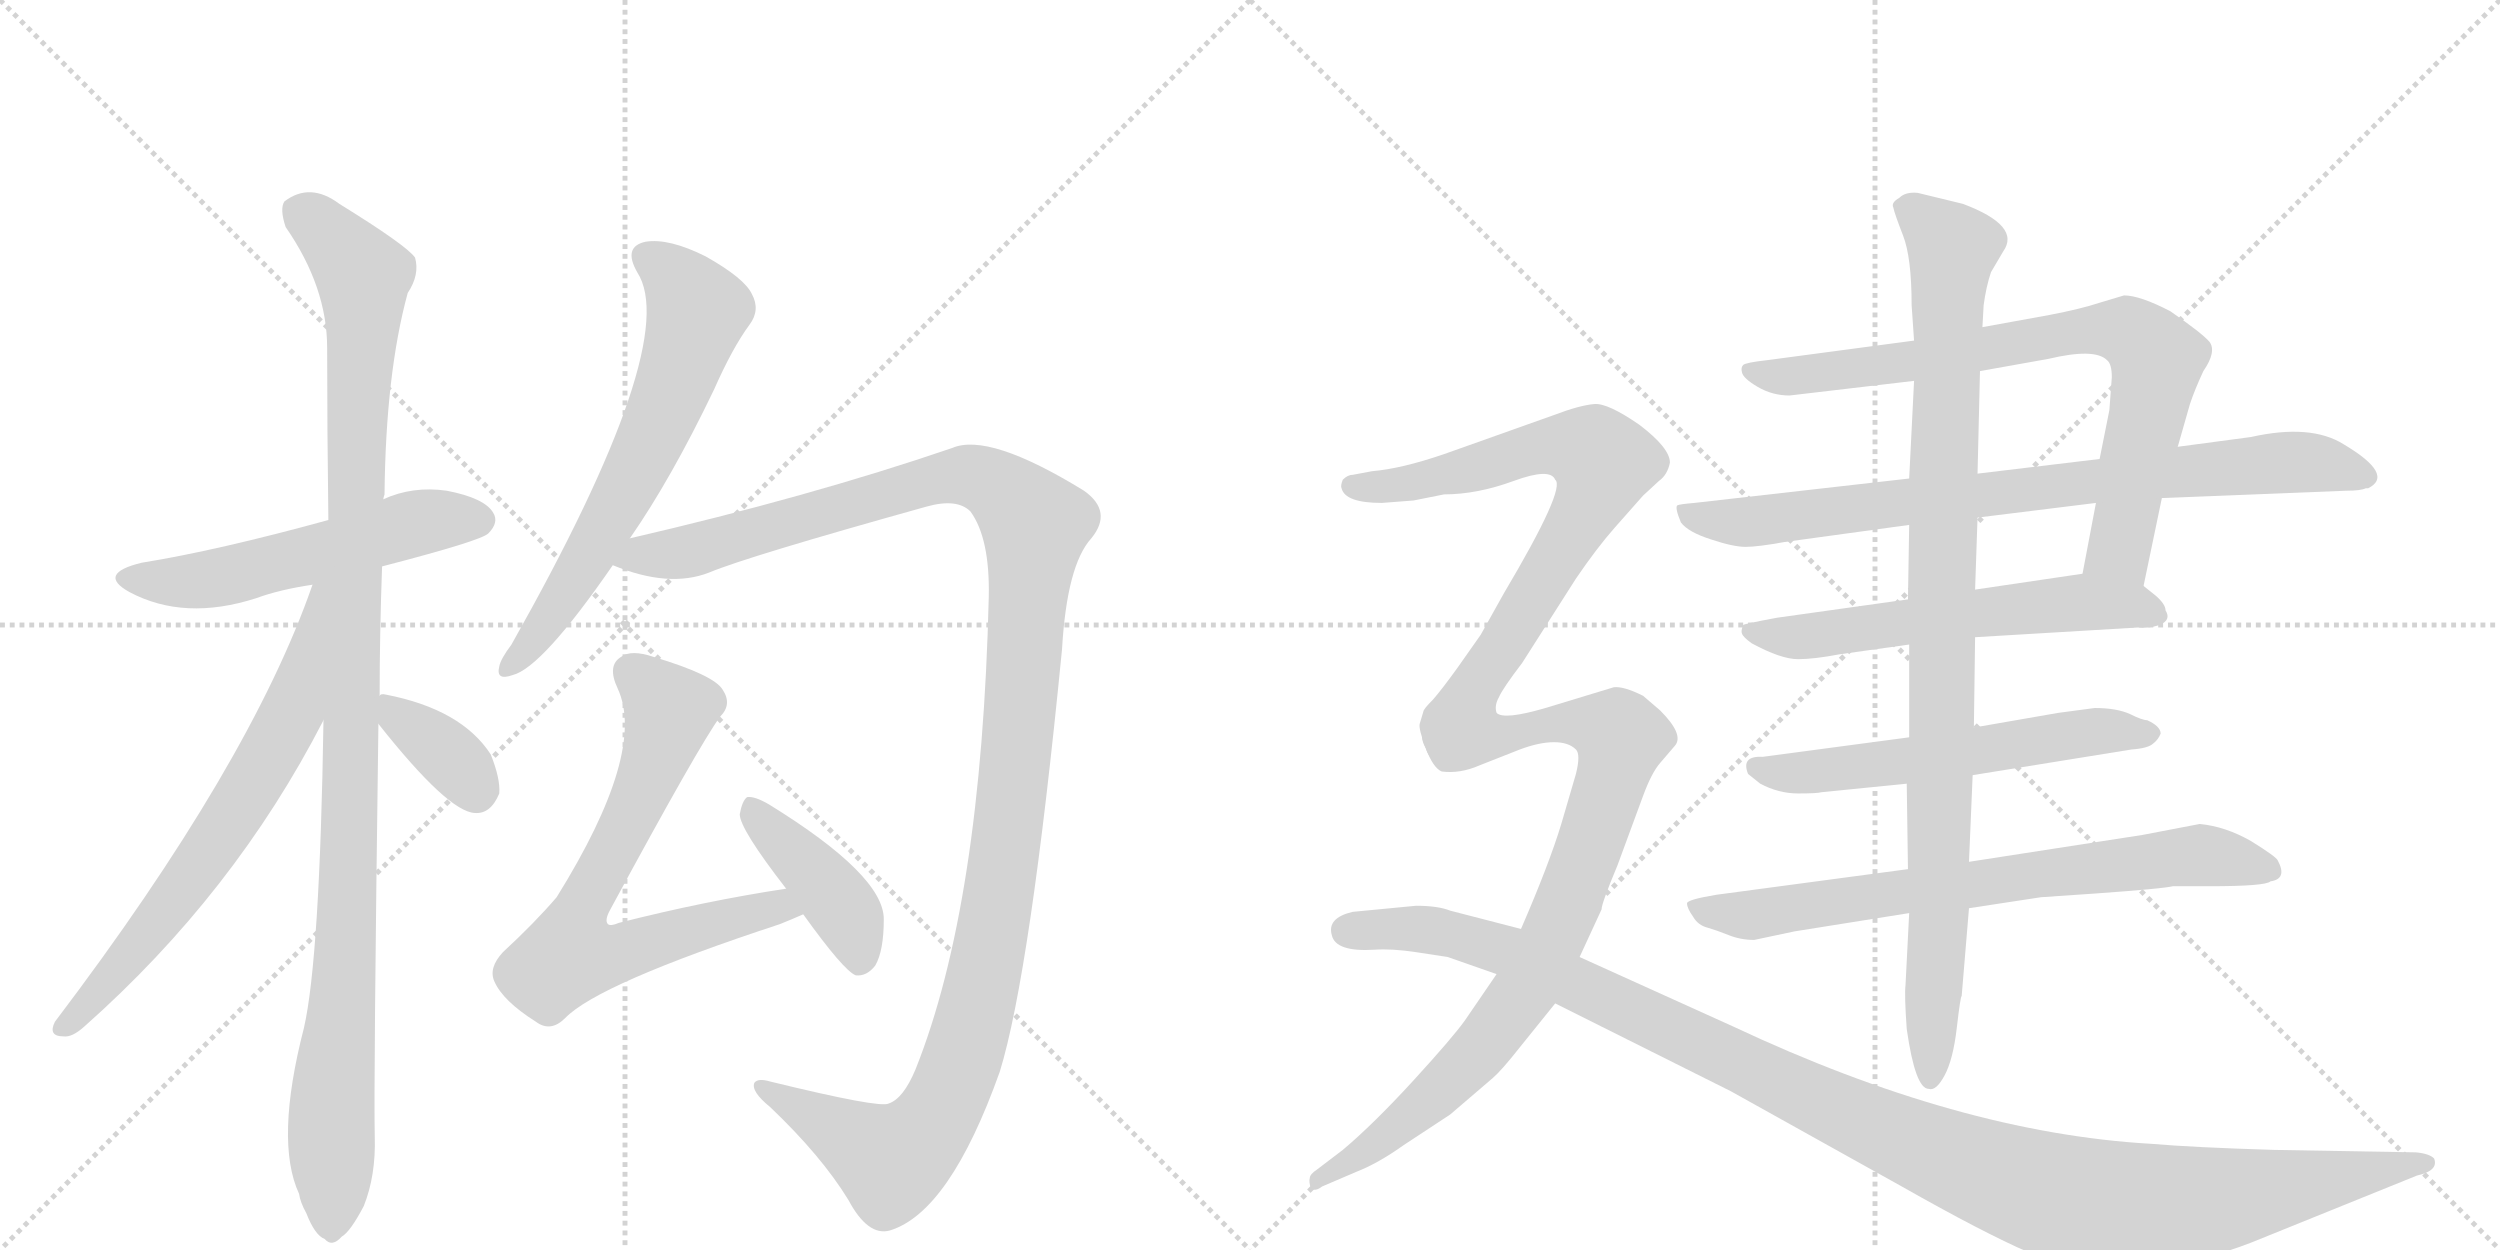 <svg version="1.1" viewBox="0 0 2048 1024" xmlns="http://www.w3.org/2000/svg">
  <g stroke="lightgray" stroke-dasharray="1,1" stroke-width="1" transform="scale(4, 4)">
    <line x1="0" y1="0" x2="256" y2="256"></line>
    <line x1="256" y1="0" x2="0" y2="256"></line>
    <line x1="128" y1="0" x2="128" y2="256"></line>
    <line x1="0" y1="128" x2="256" y2="128"></line>
    <line x1="256" y1="0" x2="512" y2="256"></line>
    <line x1="512" y1="0" x2="256" y2="256"></line>
    <line x1="384" y1="0" x2="384" y2="256"></line>
    <line x1="256" y1="128" x2="512" y2="128"></line>
  </g>
<g transform="scale(1, -1) translate(0, -850)">
   <style type="text/css">
    @keyframes keyframes0 {
      from {
       stroke: black;
       stroke-dashoffset: 548;
       stroke-width: 128;
       }
       64% {
       animation-timing-function: step-end;
       stroke: black;
       stroke-dashoffset: 0;
       stroke-width: 128;
       }
       to {
       stroke: black;
       stroke-width: 1024;
       }
       }
       #make-me-a-hanzi-animation-0 {
         animation: keyframes0 0.696s both;
         animation-delay: 0s;
         animation-timing-function: linear;
       }
    @keyframes keyframes1 {
      from {
       stroke: black;
       stroke-dashoffset: 1106;
       stroke-width: 128;
       }
       78% {
       animation-timing-function: step-end;
       stroke: black;
       stroke-dashoffset: 0;
       stroke-width: 128;
       }
       to {
       stroke: black;
       stroke-width: 1024;
       }
       }
       #make-me-a-hanzi-animation-1 {
         animation: keyframes1 1.15s both;
         animation-delay: 0.696s;
         animation-timing-function: linear;
       }
    @keyframes keyframes2 {
      from {
       stroke: black;
       stroke-dashoffset: 677;
       stroke-width: 128;
       }
       69% {
       animation-timing-function: step-end;
       stroke: black;
       stroke-dashoffset: 0;
       stroke-width: 128;
       }
       to {
       stroke: black;
       stroke-width: 1024;
       }
       }
       #make-me-a-hanzi-animation-2 {
         animation: keyframes2 0.801s both;
         animation-delay: 1.846s;
         animation-timing-function: linear;
       }
    @keyframes keyframes3 {
      from {
       stroke: black;
       stroke-dashoffset: 361;
       stroke-width: 128;
       }
       54% {
       animation-timing-function: step-end;
       stroke: black;
       stroke-dashoffset: 0;
       stroke-width: 128;
       }
       to {
       stroke: black;
       stroke-width: 1024;
       }
       }
       #make-me-a-hanzi-animation-3 {
         animation: keyframes3 0.544s both;
         animation-delay: 2.647s;
         animation-timing-function: linear;
       }
    @keyframes keyframes4 {
      from {
       stroke: black;
       stroke-dashoffset: 647;
       stroke-width: 128;
       }
       68% {
       animation-timing-function: step-end;
       stroke: black;
       stroke-dashoffset: 0;
       stroke-width: 128;
       }
       to {
       stroke: black;
       stroke-width: 1024;
       }
       }
       #make-me-a-hanzi-animation-4 {
         animation: keyframes4 0.777s both;
         animation-delay: 3.191s;
         animation-timing-function: linear;
       }
    @keyframes keyframes5 {
      from {
       stroke: black;
       stroke-dashoffset: 1284;
       stroke-width: 128;
       }
       81% {
       animation-timing-function: step-end;
       stroke: black;
       stroke-dashoffset: 0;
       stroke-width: 128;
       }
       to {
       stroke: black;
       stroke-width: 1024;
       }
       }
       #make-me-a-hanzi-animation-5 {
         animation: keyframes5 1.295s both;
         animation-delay: 3.967s;
         animation-timing-function: linear;
       }
    @keyframes keyframes6 {
      from {
       stroke: black;
       stroke-dashoffset: 706;
       stroke-width: 128;
       }
       70% {
       animation-timing-function: step-end;
       stroke: black;
       stroke-dashoffset: 0;
       stroke-width: 128;
       }
       to {
       stroke: black;
       stroke-width: 1024;
       }
       }
       #make-me-a-hanzi-animation-6 {
         animation: keyframes6 0.825s both;
         animation-delay: 5.262s;
         animation-timing-function: linear;
       }
    @keyframes keyframes7 {
      from {
       stroke: black;
       stroke-dashoffset: 416;
       stroke-width: 128;
       }
       58% {
       animation-timing-function: step-end;
       stroke: black;
       stroke-dashoffset: 0;
       stroke-width: 128;
       }
       to {
       stroke: black;
       stroke-width: 1024;
       }
       }
       #make-me-a-hanzi-animation-7 {
         animation: keyframes7 0.589s both;
         animation-delay: 6.087s;
         animation-timing-function: linear;
       }
    @keyframes keyframes8 {
      from {
       stroke: black;
       stroke-dashoffset: 787;
       stroke-width: 128;
       }
       72% {
       animation-timing-function: step-end;
       stroke: black;
       stroke-dashoffset: 0;
       stroke-width: 128;
       }
       to {
       stroke: black;
       stroke-width: 1024;
       }
       }
       #make-me-a-hanzi-animation-8 {
         animation: keyframes8 0.89s both;
         animation-delay: 6.675s;
         animation-timing-function: linear;
       }
    @keyframes keyframes9 {
      from {
       stroke: black;
       stroke-dashoffset: 818;
       stroke-width: 128;
       }
       73% {
       animation-timing-function: step-end;
       stroke: black;
       stroke-dashoffset: 0;
       stroke-width: 128;
       }
       to {
       stroke: black;
       stroke-width: 1024;
       }
       }
       #make-me-a-hanzi-animation-9 {
         animation: keyframes9 0.916s both;
         animation-delay: 7.566s;
         animation-timing-function: linear;
       }
    @keyframes keyframes10 {
      from {
       stroke: black;
       stroke-dashoffset: 588;
       stroke-width: 128;
       }
       66% {
       animation-timing-function: step-end;
       stroke: black;
       stroke-dashoffset: 0;
       stroke-width: 128;
       }
       to {
       stroke: black;
       stroke-width: 1024;
       }
       }
       #make-me-a-hanzi-animation-10 {
         animation: keyframes10 0.729s both;
         animation-delay: 8.481s;
         animation-timing-function: linear;
       }
    @keyframes keyframes11 {
      from {
       stroke: black;
       stroke-dashoffset: 579;
       stroke-width: 128;
       }
       65% {
       animation-timing-function: step-end;
       stroke: black;
       stroke-dashoffset: 0;
       stroke-width: 128;
       }
       to {
       stroke: black;
       stroke-width: 1024;
       }
       }
       #make-me-a-hanzi-animation-11 {
         animation: keyframes11 0.721s both;
         animation-delay: 9.21s;
         animation-timing-function: linear;
       }
    @keyframes keyframes12 {
      from {
       stroke: black;
       stroke-dashoffset: 733;
       stroke-width: 128;
       }
       70% {
       animation-timing-function: step-end;
       stroke: black;
       stroke-dashoffset: 0;
       stroke-width: 128;
       }
       to {
       stroke: black;
       stroke-width: 1024;
       }
       }
       #make-me-a-hanzi-animation-12 {
         animation: keyframes12 0.847s both;
         animation-delay: 9.931s;
         animation-timing-function: linear;
       }
    @keyframes keyframes13 {
      from {
       stroke: black;
       stroke-dashoffset: 986;
       stroke-width: 128;
       }
       76% {
       animation-timing-function: step-end;
       stroke: black;
       stroke-dashoffset: 0;
       stroke-width: 128;
       }
       to {
       stroke: black;
       stroke-width: 1024;
       }
       }
       #make-me-a-hanzi-animation-13 {
         animation: keyframes13 1.052s both;
         animation-delay: 10.778s;
         animation-timing-function: linear;
       }
    @keyframes keyframes14 {
      from {
       stroke: black;
       stroke-dashoffset: 742;
       stroke-width: 128;
       }
       71% {
       animation-timing-function: step-end;
       stroke: black;
       stroke-dashoffset: 0;
       stroke-width: 128;
       }
       to {
       stroke: black;
       stroke-width: 1024;
       }
       }
       #make-me-a-hanzi-animation-14 {
         animation: keyframes14 0.854s both;
         animation-delay: 11.83s;
         animation-timing-function: linear;
       }
    @keyframes keyframes15 {
      from {
       stroke: black;
       stroke-dashoffset: 871;
       stroke-width: 128;
       }
       74% {
       animation-timing-function: step-end;
       stroke: black;
       stroke-dashoffset: 0;
       stroke-width: 128;
       }
       to {
       stroke: black;
       stroke-width: 1024;
       }
       }
       #make-me-a-hanzi-animation-15 {
         animation: keyframes15 0.959s both;
         animation-delay: 12.684s;
         animation-timing-function: linear;
       }
    @keyframes keyframes16 {
      from {
       stroke: black;
       stroke-dashoffset: 1187;
       stroke-width: 128;
       }
       79% {
       animation-timing-function: step-end;
       stroke: black;
       stroke-dashoffset: 0;
       stroke-width: 128;
       }
       to {
       stroke: black;
       stroke-width: 1024;
       }
       }
       #make-me-a-hanzi-animation-16 {
         animation: keyframes16 1.216s both;
         animation-delay: 13.643s;
         animation-timing-function: linear;
       }
</style>
<path d="M 313 386 Q 394 407 400 413 Q 409 422 404 430 Q 397 442 366 448 Q 338 452 314 441 L 269 424 Q 178 399 116 389 Q 79 380 106 365 Q 151 341 210 360 Q 229 367 256 371 L 313 386 Z" fill="lightgray"></path> 
<path d="M 311 280 Q 311 331 313 386 L 314 441 Q 314 442 315 445 Q 316 544 334 610 Q 344 625 340 639 Q 333 649 278 683 Q 254 701 233 685 Q 229 679 234 664 Q 268 615 268 565 Q 268 499 269 424 L 265 260 Q 262 65 249 8 Q 225 -85 245 -128 Q 246 -135 251 -144 Q 258 -162 266 -165 Q 272 -172 280 -163 Q 287 -159 298 -138 Q 308 -113 307 -81 Q 306 -41 310 257 L 311 280 Z" fill="lightgray"></path> 
<path d="M 256 371 Q 205 224 45 13 Q 39 1 52 1 Q 59 0 69 9 Q 192 118 265 260 C 339 402 266 399 256 371 Z" fill="lightgray"></path> 
<path d="M 310 257 Q 367 185 389 184 Q 402 183 409 200 Q 410 212 402 232 Q 378 269 316 281 Q 312 282 311 280 C 295 275 295 275 310 257 Z" fill="lightgray"></path> 
<path d="M 516 409 Q 550 458 585 531 Q 600 565 614 584 Q 623 596 616 609 Q 610 622 578 640 Q 548 655 529 652 Q 510 648 522 627 Q 559 570 419 322 Q 410 310 409 304 Q 406 292 420 297 Q 444 303 502 387 L 516 409 Z" fill="lightgray"></path> 
<path d="M 502 387 Q 548 368 581 381 Q 612 394 759 435 Q 784 442 795 431 Q 811 409 810 361 Q 804 109 750 -26 Q 740 -50 728 -54 Q 721 -58 631 -36 Q 621 -33 618 -37 Q 615 -44 631 -57 Q 673 -97 695 -133 Q 711 -163 729 -158 Q 778 -143 819 -28 Q 844 53 870 318 Q 874 387 894 409 Q 912 431 888 448 Q 810 496 780 483 Q 663 443 516 409 C 487 402 473 396 502 387 Z" fill="lightgray"></path> 
<path d="M 644 122 Q 578 112 507 94 Q 500 91 498 93 Q 495 96 500 105 Q 573 240 590 263 Q 600 273 592 285 Q 585 297 535 312 Q 517 318 509 312 Q 497 305 506 286 Q 530 234 456 115 Q 438 94 412 70 Q 400 57 405 46 Q 412 30 439 13 Q 451 4 463 16 Q 490 44 639 93 Q 649 97 658 101 C 686 113 674 127 644 122 Z" fill="lightgray"></path> 
<path d="M 658 101 Q 691 55 701 51 Q 710 50 717 59 Q 724 71 724 97 Q 724 133 630 191 Q 618 198 612 197 Q 608 194 606 183 Q 606 171 644 122 L 658 101 Z" fill="lightgray"></path> 
<path d="M 1756 370 L 1771 442 L 1784 484 L 1794 519 Q 1798 531 1805 546 Q 1816 562 1810 570 Q 1804 577 1778 595 Q 1753 608 1740 608 L 1720 602 Q 1705 597 1679 592 L 1624 582 L 1568 571 L 1448 555 Q 1430 553 1428 551 Q 1426 549 1427 545 Q 1428 540 1440 533 Q 1452 526 1466 526 L 1568 538 L 1622 546 L 1678 556 Q 1716 565 1726 555 Q 1730 552 1730 541 L 1728 514 L 1720 474 L 1717 438 L 1706 380 C 1700 351 1750 341 1756 370 Z" fill="lightgray"></path> 
<path d="M 1771 442 L 1922 448 Q 1934 448 1938 450 L 1940 450 Q 1962 461 1920 486 Q 1893 503 1844 492 L 1784 484 L 1720 474 L 1620 462 L 1564 458 L 1388 438 Q 1376 437 1374 436 Q 1372 434 1377 422 Q 1383 414 1402 408 Q 1420 402 1430 402 Q 1440 402 1462 406 L 1564 420 L 1620 426 L 1717 438 L 1771 442 Z" fill="lightgray"></path> 
<path d="M 1618 328 L 1752 336 Q 1760 335 1769 338 Q 1779 342 1774 350 Q 1774 355 1766 362 L 1756 370 C 1738 385 1736 384 1706 380 L 1618 367 L 1563 359 L 1456 344 Q 1429 339 1428 338 Q 1426 333 1427 331 Q 1428 328 1435 323 Q 1459 310 1473 310 Q 1486 310 1507 314 L 1564 322 L 1618 328 Z" fill="lightgray"></path> 
<path d="M 1759 260 Q 1755 260 1745 265 Q 1734 270 1716 270 L 1686 266 L 1617 254 L 1564 246 L 1444 230 Q 1426 231 1432 216 L 1442 208 Q 1457 200 1473 200 Q 1489 200 1492 201 L 1562 208 L 1616 215 L 1746 236 Q 1760 237 1764 241 Q 1768 244 1770 249 Q 1770 255 1759 260 Z" fill="lightgray"></path> 
<path d="M 1563 138 L 1406 117 Q 1382 113 1382 110 Q 1382 106 1387 99 Q 1391 92 1399 90 Q 1406 88 1416 84 Q 1426 80 1437 80 L 1470 87 L 1564 102 L 1613 106 L 1672 115 L 1716 118 Q 1772 122 1780 124 L 1810 124 Q 1856 124 1860 128 Q 1874 130 1866 145 Q 1865 148 1844 161 Q 1823 173 1802 175 L 1755 166 L 1613 144 L 1563 138 Z" fill="lightgray"></path> 
<path d="M 1617 254 L 1618 328 L 1618 367 L 1620 426 L 1620 462 L 1622 546 L 1624 582 L 1625 600 Q 1627 615 1631 627 L 1641 644 Q 1656 665 1608 683 L 1571 692 Q 1561 693 1556 688 Q 1549 684 1551 680 Q 1552 675 1559 657 Q 1566 639 1566 600 L 1568 571 L 1568 538 L 1564 458 L 1564 420 L 1563 359 L 1564 322 L 1564 246 L 1562 208 L 1563 138 L 1564 102 L 1561 43 Q 1560 35 1562 7 Q 1569 -42 1580 -42 Q 1586 -44 1593 -31 Q 1600 -18 1603 8 Q 1606 34 1607 34 L 1613 106 L 1613 144 L 1616 215 L 1617 254 Z" fill="lightgray"></path> 
<path d="M 1226 266 Q 1224 272 1228 279 Q 1231 286 1247 307 L 1291 376 Q 1308 401 1323 418 L 1346 444 L 1359 456 Q 1366 461 1368 471 Q 1368 483 1343 502 Q 1317 520 1306 519 Q 1294 518 1273 510 L 1183 478 Q 1148 466 1124 464 L 1108 461 Q 1104 461 1100 457 Q 1098 452 1099 450 Q 1102 438 1132 438 L 1158 440 L 1183 445 Q 1210 445 1240 456 Q 1270 467 1274 457 Q 1283 450 1232 364 L 1213 330 L 1194 303 Q 1181 285 1174 277 Q 1166 269 1166 267 L 1163 257 Q 1162 253 1168 237 C 1177 208 1220 237 1226 266 Z" fill="lightgray"></path> 
<path d="M 1294 66 L 1312 105 Q 1312 110 1325 141 L 1346 198 Q 1353 217 1360 225 L 1372 239 Q 1380 248 1360 268 L 1346 280 Q 1330 288 1322 287 L 1266 270 Q 1232 260 1226 266 C 1196 268 1153 263 1168 237 Q 1174 221 1181 218 Q 1196 216 1212 223 L 1245 236 Q 1261 242 1273 242 Q 1285 242 1291 236 Q 1295 232 1291 216 L 1279 175 Q 1269 142 1246 89 L 1226 52 L 1200 14 Q 1190 0 1158 -35 Q 1125 -71 1100 -92 L 1079 -108 Q 1073 -112 1073 -115 Q 1072 -118 1074 -124 Q 1078 -126 1083 -122 L 1111 -110 Q 1129 -103 1150 -88 L 1188 -63 L 1223 -33 Q 1230 -27 1245 -8 L 1274 28 L 1294 66 Z" fill="lightgray"></path> 
<path d="M 1979 -94 L 1863 -92 Q 1797 -90 1762 -87 Q 1605 -78 1420 9 L 1294 66 L 1246 89 L 1188 104 Q 1178 108 1160 108 L 1108 103 Q 1087 98 1091 84 Q 1094 70 1126 72 Q 1140 73 1160 70 L 1186 66 L 1226 52 L 1274 28 L 1418 -44 L 1558 -122 Q 1625 -160 1662 -176 Q 1699 -193 1723 -194 Q 1747 -196 1783 -188 Q 1829 -174 1844 -168 L 1980 -113 Q 1998 -109 1994 -99 Q 1990 -95 1979 -94 Z" fill="lightgray"></path> 
      <clipPath id="make-me-a-hanzi-clip-0">
      <path d="M 313 386 Q 394 407 400 413 Q 409 422 404 430 Q 397 442 366 448 Q 338 452 314 441 L 269 424 Q 178 399 116 389 Q 79 380 106 365 Q 151 341 210 360 Q 229 367 256 371 L 313 386 Z" fill="lightgray"></path>
      </clipPath>
      <path clip-path="url(#make-me-a-hanzi-clip-0)" d="M 108 378 L 131 373 L 181 377 L 347 423 L 393 424 " fill="none" id="make-me-a-hanzi-animation-0" stroke-dasharray="420 840" stroke-linecap="round"></path>

      <clipPath id="make-me-a-hanzi-clip-1">
      <path d="M 311 280 Q 311 331 313 386 L 314 441 Q 314 442 315 445 Q 316 544 334 610 Q 344 625 340 639 Q 333 649 278 683 Q 254 701 233 685 Q 229 679 234 664 Q 268 615 268 565 Q 268 499 269 424 L 265 260 Q 262 65 249 8 Q 225 -85 245 -128 Q 246 -135 251 -144 Q 258 -162 266 -165 Q 272 -172 280 -163 Q 287 -159 298 -138 Q 308 -113 307 -81 Q 306 -41 310 257 L 311 280 Z" fill="lightgray"></path>
      </clipPath>
      <path clip-path="url(#make-me-a-hanzi-clip-1)" d="M 245 678 L 288 637 L 298 613 L 285 104 L 272 -45 L 271 -151 " fill="none" id="make-me-a-hanzi-animation-1" stroke-dasharray="978 1956" stroke-linecap="round"></path>

      <clipPath id="make-me-a-hanzi-clip-2">
      <path d="M 256 371 Q 205 224 45 13 Q 39 1 52 1 Q 59 0 69 9 Q 192 118 265 260 C 339 402 266 399 256 371 Z" fill="lightgray"></path>
      </clipPath>
      <path clip-path="url(#make-me-a-hanzi-clip-2)" d="M 263 367 L 239 265 L 217 224 L 130 96 L 54 10 " fill="none" id="make-me-a-hanzi-animation-2" stroke-dasharray="549 1098" stroke-linecap="round"></path>

      <clipPath id="make-me-a-hanzi-clip-3">
      <path d="M 310 257 Q 367 185 389 184 Q 402 183 409 200 Q 410 212 402 232 Q 378 269 316 281 Q 312 282 311 280 C 295 275 295 275 310 257 Z" fill="lightgray"></path>
      </clipPath>
      <path clip-path="url(#make-me-a-hanzi-clip-3)" d="M 315 274 L 371 228 L 390 202 " fill="none" id="make-me-a-hanzi-animation-3" stroke-dasharray="233 466" stroke-linecap="round"></path>

      <clipPath id="make-me-a-hanzi-clip-4">
      <path d="M 516 409 Q 550 458 585 531 Q 600 565 614 584 Q 623 596 616 609 Q 610 622 578 640 Q 548 655 529 652 Q 510 648 522 627 Q 559 570 419 322 Q 410 310 409 304 Q 406 292 420 297 Q 444 303 502 387 L 516 409 Z" fill="lightgray"></path>
      </clipPath>
      <path clip-path="url(#make-me-a-hanzi-clip-4)" d="M 531 638 L 559 616 L 571 593 L 559 553 L 534 491 L 488 404 L 447 338 L 417 305 " fill="none" id="make-me-a-hanzi-animation-4" stroke-dasharray="519 1038" stroke-linecap="round"></path>

      <clipPath id="make-me-a-hanzi-clip-5">
      <path d="M 502 387 Q 548 368 581 381 Q 612 394 759 435 Q 784 442 795 431 Q 811 409 810 361 Q 804 109 750 -26 Q 740 -50 728 -54 Q 721 -58 631 -36 Q 621 -33 618 -37 Q 615 -44 631 -57 Q 673 -97 695 -133 Q 711 -163 729 -158 Q 778 -143 819 -28 Q 844 53 870 318 Q 874 387 894 409 Q 912 431 888 448 Q 810 496 780 483 Q 663 443 516 409 C 487 402 473 396 502 387 Z" fill="lightgray"></path>
      </clipPath>
      <path clip-path="url(#make-me-a-hanzi-clip-5)" d="M 512 388 L 783 460 L 819 450 L 848 420 L 820 127 L 794 1 L 776 -48 L 758 -79 L 730 -101 L 625 -40 " fill="none" id="make-me-a-hanzi-animation-5" stroke-dasharray="1156 2312" stroke-linecap="round"></path>

      <clipPath id="make-me-a-hanzi-clip-6">
      <path d="M 644 122 Q 578 112 507 94 Q 500 91 498 93 Q 495 96 500 105 Q 573 240 590 263 Q 600 273 592 285 Q 585 297 535 312 Q 517 318 509 312 Q 497 305 506 286 Q 530 234 456 115 Q 438 94 412 70 Q 400 57 405 46 Q 412 30 439 13 Q 451 4 463 16 Q 490 44 639 93 Q 649 97 658 101 C 686 113 674 127 644 122 Z" fill="lightgray"></path>
      </clipPath>
      <path clip-path="url(#make-me-a-hanzi-clip-6)" d="M 519 298 L 549 268 L 510 166 L 479 114 L 467 67 L 497 67 L 610 101 L 651 104 " fill="none" id="make-me-a-hanzi-animation-6" stroke-dasharray="578 1156" stroke-linecap="round"></path>

      <clipPath id="make-me-a-hanzi-clip-7">
      <path d="M 658 101 Q 691 55 701 51 Q 710 50 717 59 Q 724 71 724 97 Q 724 133 630 191 Q 618 198 612 197 Q 608 194 606 183 Q 606 171 644 122 L 658 101 Z" fill="lightgray"></path>
      </clipPath>
      <path clip-path="url(#make-me-a-hanzi-clip-7)" d="M 615 188 L 692 104 L 704 60 " fill="none" id="make-me-a-hanzi-animation-7" stroke-dasharray="288 576" stroke-linecap="round"></path>

      <clipPath id="make-me-a-hanzi-clip-8">
      <path d="M 1756 370 L 1771 442 L 1784 484 L 1794 519 Q 1798 531 1805 546 Q 1816 562 1810 570 Q 1804 577 1778 595 Q 1753 608 1740 608 L 1720 602 Q 1705 597 1679 592 L 1624 582 L 1568 571 L 1448 555 Q 1430 553 1428 551 Q 1426 549 1427 545 Q 1428 540 1440 533 Q 1452 526 1466 526 L 1568 538 L 1622 546 L 1678 556 Q 1716 565 1726 555 Q 1730 552 1730 541 L 1728 514 L 1720 474 L 1717 438 L 1706 380 C 1700 351 1750 341 1756 370 Z" fill="lightgray"></path>
      </clipPath>
      <path clip-path="url(#make-me-a-hanzi-clip-8)" d="M 1433 547 L 1461 541 L 1690 577 L 1747 577 L 1767 554 L 1736 400 L 1714 386 " fill="none" id="make-me-a-hanzi-animation-8" stroke-dasharray="659 1318" stroke-linecap="round"></path>

      <clipPath id="make-me-a-hanzi-clip-9">
      <path d="M 1771 442 L 1922 448 Q 1934 448 1938 450 L 1940 450 Q 1962 461 1920 486 Q 1893 503 1844 492 L 1784 484 L 1720 474 L 1620 462 L 1564 458 L 1388 438 Q 1376 437 1374 436 Q 1372 434 1377 422 Q 1383 414 1402 408 Q 1420 402 1430 402 Q 1440 402 1462 406 L 1564 420 L 1620 426 L 1717 438 L 1771 442 Z" fill="lightgray"></path>
      </clipPath>
      <path clip-path="url(#make-me-a-hanzi-clip-9)" d="M 1382 430 L 1433 422 L 1873 472 L 1922 467 L 1939 459 " fill="none" id="make-me-a-hanzi-animation-9" stroke-dasharray="690 1380" stroke-linecap="round"></path>

      <clipPath id="make-me-a-hanzi-clip-10">
      <path d="M 1618 328 L 1752 336 Q 1760 335 1769 338 Q 1779 342 1774 350 Q 1774 355 1766 362 L 1756 370 C 1738 385 1736 384 1706 380 L 1618 367 L 1563 359 L 1456 344 Q 1429 339 1428 338 Q 1426 333 1427 331 Q 1428 328 1435 323 Q 1459 310 1473 310 Q 1486 310 1507 314 L 1564 322 L 1618 328 Z" fill="lightgray"></path>
      </clipPath>
      <path clip-path="url(#make-me-a-hanzi-clip-10)" d="M 1433 334 L 1477 328 L 1708 357 L 1762 348 " fill="none" id="make-me-a-hanzi-animation-10" stroke-dasharray="460 920" stroke-linecap="round"></path>

      <clipPath id="make-me-a-hanzi-clip-11">
      <path d="M 1759 260 Q 1755 260 1745 265 Q 1734 270 1716 270 L 1686 266 L 1617 254 L 1564 246 L 1444 230 Q 1426 231 1432 216 L 1442 208 Q 1457 200 1473 200 Q 1489 200 1492 201 L 1562 208 L 1616 215 L 1746 236 Q 1760 237 1764 241 Q 1768 244 1770 249 Q 1770 255 1759 260 Z" fill="lightgray"></path>
      </clipPath>
      <path clip-path="url(#make-me-a-hanzi-clip-11)" d="M 1440 222 L 1479 217 L 1711 251 L 1760 250 " fill="none" id="make-me-a-hanzi-animation-11" stroke-dasharray="451 902" stroke-linecap="round"></path>

      <clipPath id="make-me-a-hanzi-clip-12">
      <path d="M 1563 138 L 1406 117 Q 1382 113 1382 110 Q 1382 106 1387 99 Q 1391 92 1399 90 Q 1406 88 1416 84 Q 1426 80 1437 80 L 1470 87 L 1564 102 L 1613 106 L 1672 115 L 1716 118 Q 1772 122 1780 124 L 1810 124 Q 1856 124 1860 128 Q 1874 130 1866 145 Q 1865 148 1844 161 Q 1823 173 1802 175 L 1755 166 L 1613 144 L 1563 138 Z" fill="lightgray"></path>
      </clipPath>
      <path clip-path="url(#make-me-a-hanzi-clip-12)" d="M 1388 106 L 1438 101 L 1783 148 L 1816 148 L 1860 138 " fill="none" id="make-me-a-hanzi-animation-12" stroke-dasharray="605 1210" stroke-linecap="round"></path>

      <clipPath id="make-me-a-hanzi-clip-13">
      <path d="M 1617 254 L 1618 328 L 1618 367 L 1620 426 L 1620 462 L 1622 546 L 1624 582 L 1625 600 Q 1627 615 1631 627 L 1641 644 Q 1656 665 1608 683 L 1571 692 Q 1561 693 1556 688 Q 1549 684 1551 680 Q 1552 675 1559 657 Q 1566 639 1566 600 L 1568 571 L 1568 538 L 1564 458 L 1564 420 L 1563 359 L 1564 322 L 1564 246 L 1562 208 L 1563 138 L 1564 102 L 1561 43 Q 1560 35 1562 7 Q 1569 -42 1580 -42 Q 1586 -44 1593 -31 Q 1600 -18 1603 8 Q 1606 34 1607 34 L 1613 106 L 1613 144 L 1616 215 L 1617 254 Z" fill="lightgray"></path>
      </clipPath>
      <path clip-path="url(#make-me-a-hanzi-clip-13)" d="M 1562 679 L 1599 646 L 1590 381 L 1589 101 L 1581 -34 " fill="none" id="make-me-a-hanzi-animation-13" stroke-dasharray="858 1716" stroke-linecap="round"></path>

      <clipPath id="make-me-a-hanzi-clip-14">
      <path d="M 1226 266 Q 1224 272 1228 279 Q 1231 286 1247 307 L 1291 376 Q 1308 401 1323 418 L 1346 444 L 1359 456 Q 1366 461 1368 471 Q 1368 483 1343 502 Q 1317 520 1306 519 Q 1294 518 1273 510 L 1183 478 Q 1148 466 1124 464 L 1108 461 Q 1104 461 1100 457 Q 1098 452 1099 450 Q 1102 438 1132 438 L 1158 440 L 1183 445 Q 1210 445 1240 456 Q 1270 467 1274 457 Q 1283 450 1232 364 L 1213 330 L 1194 303 Q 1181 285 1174 277 Q 1166 269 1166 267 L 1163 257 Q 1162 253 1168 237 C 1177 208 1220 237 1226 266 Z" fill="lightgray"></path>
      </clipPath>
      <path clip-path="url(#make-me-a-hanzi-clip-14)" d="M 1107 452 L 1150 453 L 1273 485 L 1306 480 L 1314 471 L 1304 442 L 1234 324 L 1206 281 L 1175 255 L 1171 245 " fill="none" id="make-me-a-hanzi-animation-14" stroke-dasharray="614 1228" stroke-linecap="round"></path>

      <clipPath id="make-me-a-hanzi-clip-15">
      <path d="M 1294 66 L 1312 105 Q 1312 110 1325 141 L 1346 198 Q 1353 217 1360 225 L 1372 239 Q 1380 248 1360 268 L 1346 280 Q 1330 288 1322 287 L 1266 270 Q 1232 260 1226 266 C 1196 268 1153 263 1168 237 Q 1174 221 1181 218 Q 1196 216 1212 223 L 1245 236 Q 1261 242 1273 242 Q 1285 242 1291 236 Q 1295 232 1291 216 L 1279 175 Q 1269 142 1246 89 L 1226 52 L 1200 14 Q 1190 0 1158 -35 Q 1125 -71 1100 -92 L 1079 -108 Q 1073 -112 1073 -115 Q 1072 -118 1074 -124 Q 1078 -126 1083 -122 L 1111 -110 Q 1129 -103 1150 -88 L 1188 -63 L 1223 -33 Q 1230 -27 1245 -8 L 1274 28 L 1294 66 Z" fill="lightgray"></path>
      </clipPath>
      <path clip-path="url(#make-me-a-hanzi-clip-15)" d="M 1177 234 L 1188 231 L 1227 248 L 1277 258 L 1308 256 L 1328 245 L 1285 110 L 1249 38 L 1171 -51 L 1078 -119 " fill="none" id="make-me-a-hanzi-animation-15" stroke-dasharray="743 1486" stroke-linecap="round"></path>

      <clipPath id="make-me-a-hanzi-clip-16">
      <path d="M 1979 -94 L 1863 -92 Q 1797 -90 1762 -87 Q 1605 -78 1420 9 L 1294 66 L 1246 89 L 1188 104 Q 1178 108 1160 108 L 1108 103 Q 1087 98 1091 84 Q 1094 70 1126 72 Q 1140 73 1160 70 L 1186 66 L 1226 52 L 1274 28 L 1418 -44 L 1558 -122 Q 1625 -160 1662 -176 Q 1699 -193 1723 -194 Q 1747 -196 1783 -188 Q 1829 -174 1844 -168 L 1980 -113 Q 1998 -109 1994 -99 Q 1990 -95 1979 -94 Z" fill="lightgray"></path>
      </clipPath>
      <path clip-path="url(#make-me-a-hanzi-clip-16)" d="M 1104 88 L 1169 88 L 1234 72 L 1515 -64 L 1632 -113 L 1716 -138 L 1794 -136 L 1985 -102 " fill="none" id="make-me-a-hanzi-animation-16" stroke-dasharray="1059 2118" stroke-linecap="round"></path>

</g>
</svg>
